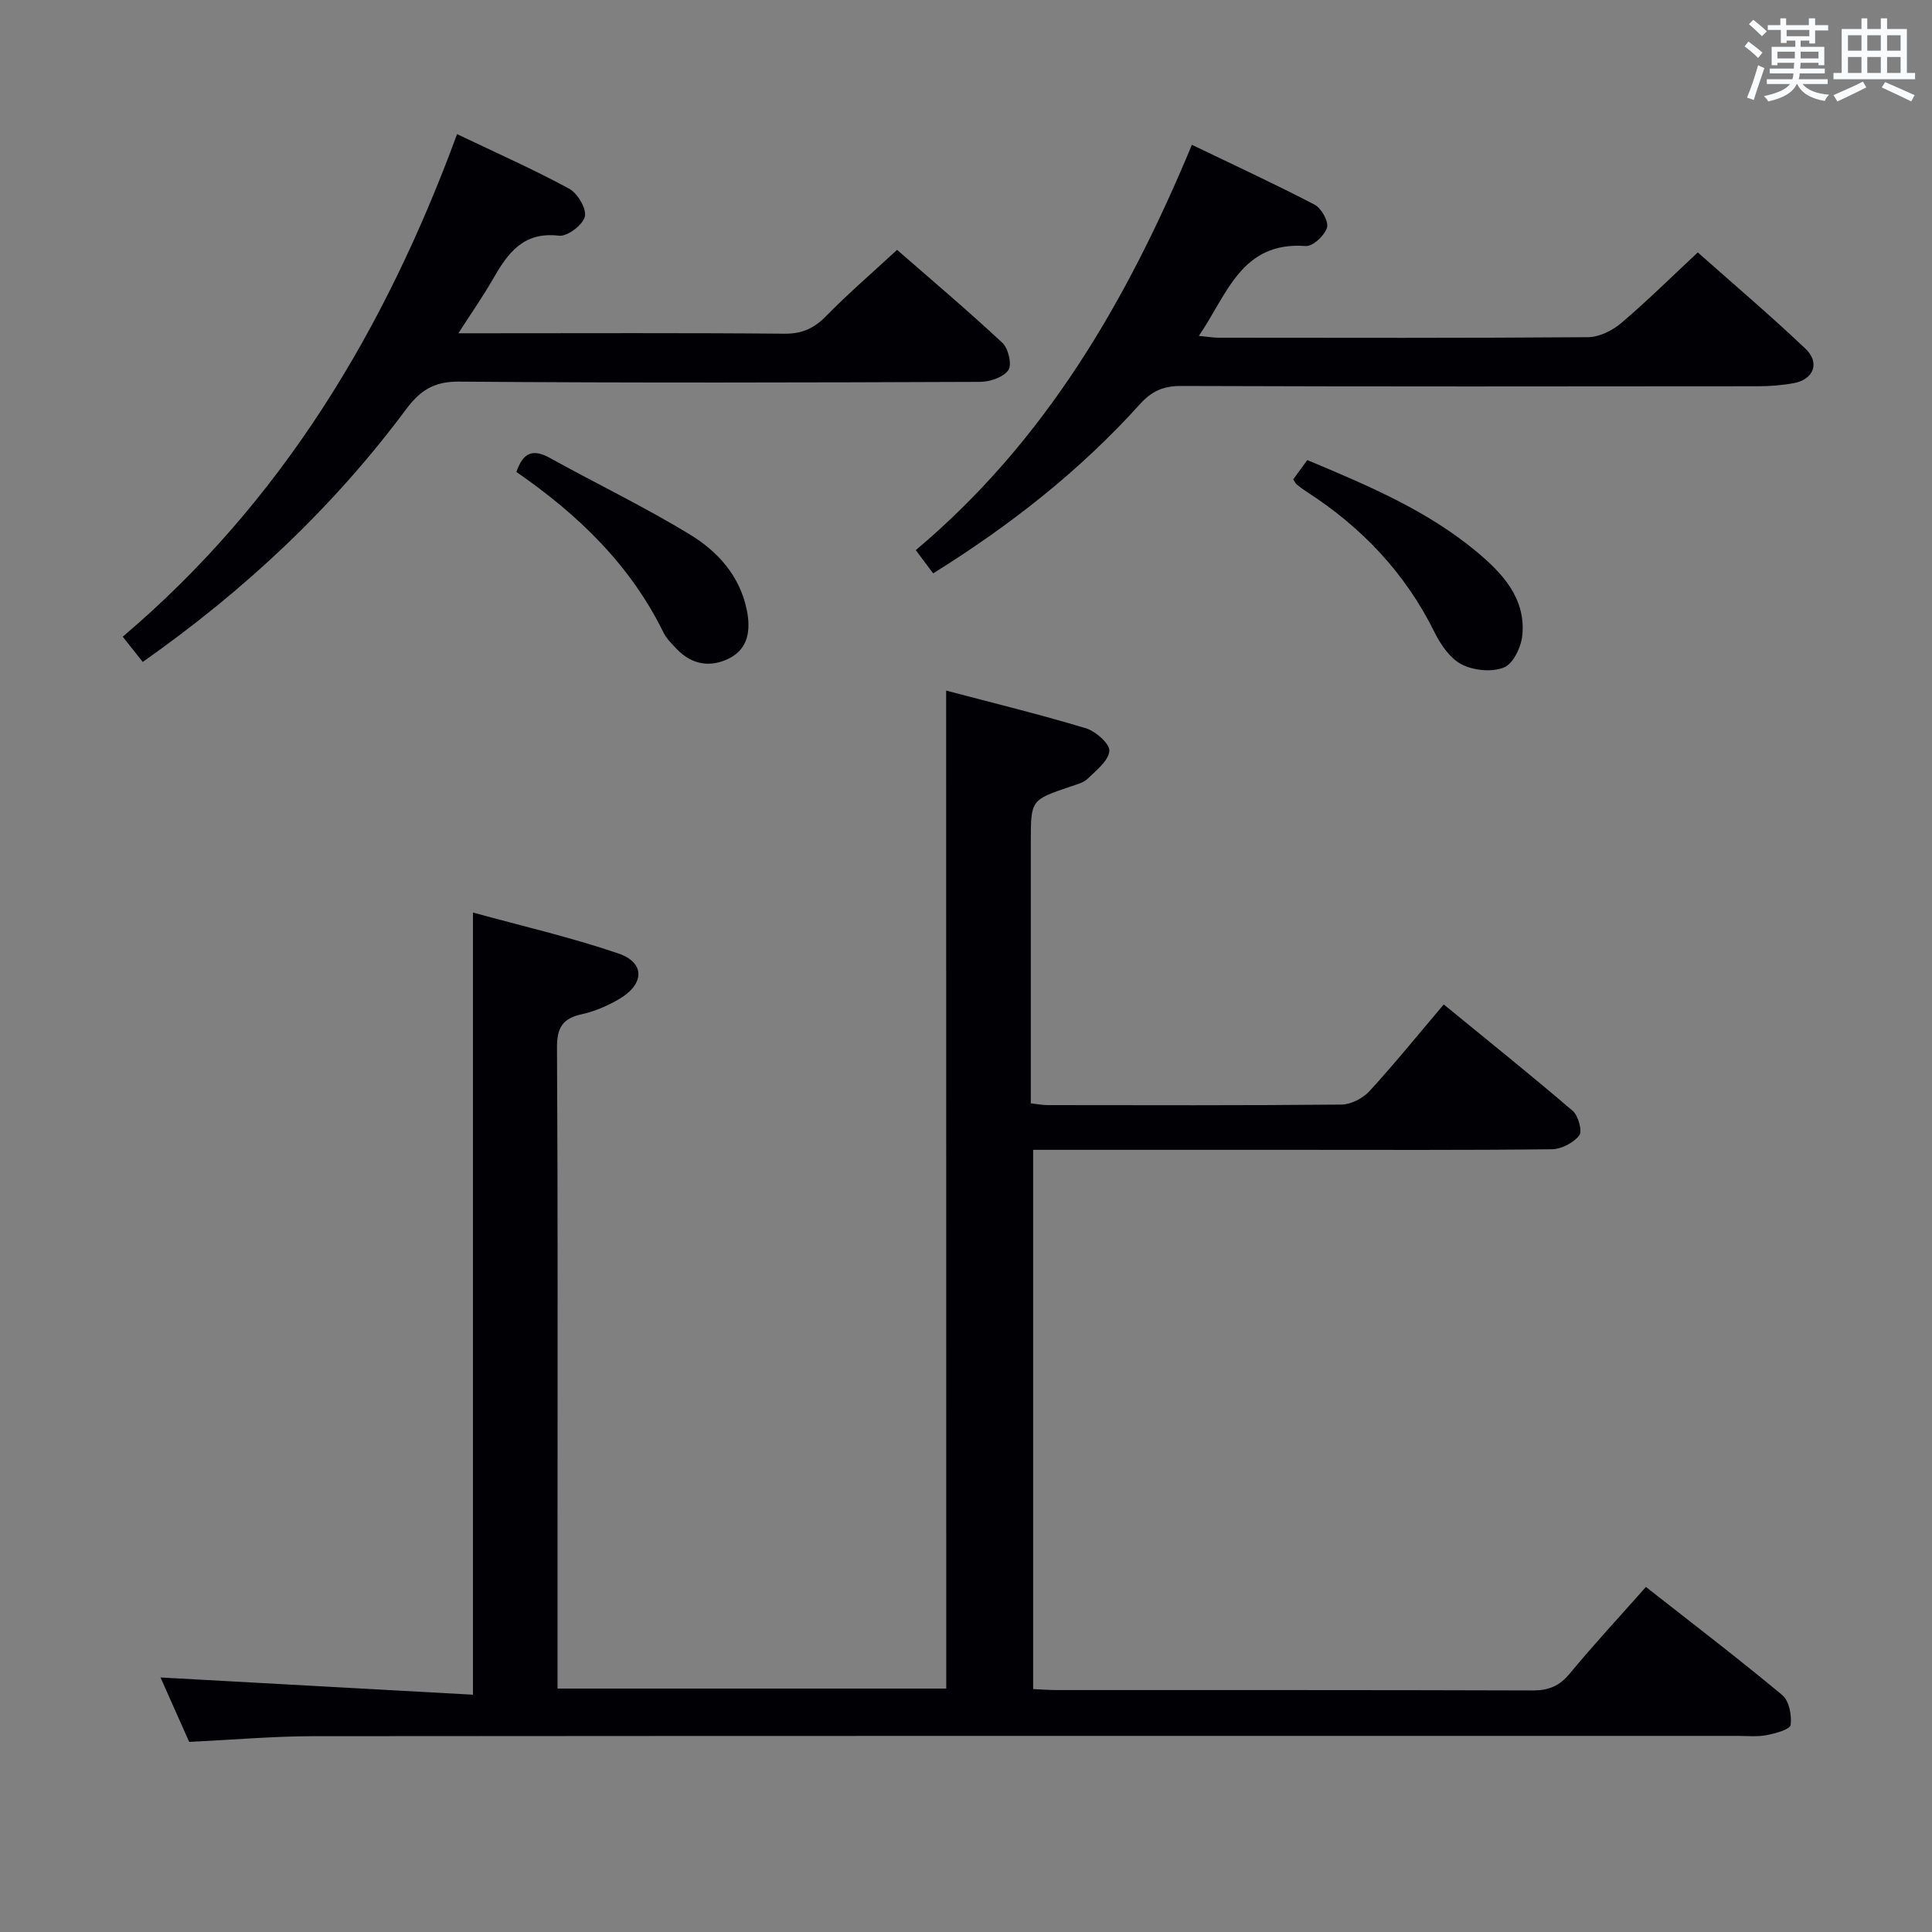<svg enable-background="new 0 0 400 400" viewBox="0 0 400 400" xmlns="http://www.w3.org/2000/svg"><rect x="0" y="0" width="400" height="400" fill="#808080" stroke="none"/><g fill="#010105"><path d="m195.89 142.98c9.54 2.52 19.31 4.9 28.93 7.8 2.03.61 4.99 3.24 4.86 4.7-.19 2.06-2.72 4.03-4.51 5.76-.9.86-2.35 1.2-3.61 1.63-8.13 2.76-8.14 2.75-8.14 11.43v48.49 5.64c1.47.17 2.42.37 3.36.37 20.33.02 40.66.09 60.99-.11 1.96-.02 4.41-1.31 5.77-2.79 5.16-5.62 9.97-11.57 15.37-17.94 9.08 7.43 18.01 14.59 26.7 22.03 1.17 1 2.04 4.22 1.36 5.09-1.2 1.53-3.69 2.83-5.65 2.86-17.99.21-35.99.12-53.99.12-17.65 0-35.31 0-53.43 0v111.64c1.69.08 3.3.21 4.92.21 32.83.01 65.66-.03 98.49.08 3.29.01 5.53-.89 7.66-3.46 4.98-6.02 10.3-11.75 15.8-17.97 9.53 7.48 19.03 14.74 28.22 22.38 1.42 1.18 2.01 4.19 1.74 6.19-.12.93-3.15 1.76-4.96 2.11-1.93.38-3.98.16-5.98.16-98.32 0-196.64-.02-294.96.06-8.29.01-16.59.75-25.66 1.18-1.95-4.37-4.12-9.26-5.94-13.34 21.5 1.19 42.99 2.37 64.69 3.57 0-54.42 0-107.61 0-161.94 9.9 2.73 20.17 5.09 30.1 8.47 5.56 1.9 5.45 6.32.21 9.42-2.4 1.42-5.09 2.57-7.8 3.17-3.97.87-5.13 2.8-5.11 6.9.19 32.66.11 65.32.11 97.99v34.72h80.48c-.02-68.43-.02-136.94-.02-206.62z"/><path d="m94.63 27.77c8.06 3.85 15.79 7.28 23.2 11.29 1.74.94 3.65 4.15 3.26 5.78-.42 1.73-3.64 4.17-5.36 3.96-7.44-.89-10.64 3.68-13.71 9.04-2.04 3.56-4.4 6.93-7.12 11.16h5.54c20.66 0 41.33-.1 61.99.09 3.68.03 6.15-1.13 8.65-3.69 4.52-4.62 9.44-8.85 14.65-13.67 6.93 6.05 14.53 12.47 21.81 19.25 1.23 1.15 2.01 4.53 1.24 5.64-1.04 1.48-3.8 2.43-5.83 2.44-36 .14-71.99.24-107.99-.05-5.21-.04-8.05 1.92-10.93 5.79-15.14 20.34-33.43 37.45-54.48 52.25-1.33-1.68-2.6-3.29-4.14-5.23 33-28 54.33-63.55 69.22-104.05z"/><path d="m193.2 118.71c-1.34-1.79-2.4-3.2-3.6-4.81 26.73-22.48 43.64-51.39 57.17-83.92 8.59 4.14 17.09 8.06 25.38 12.38 1.41.73 2.97 3.49 2.59 4.76-.48 1.63-2.94 3.93-4.38 3.82-13.35-1.01-16.25 9.98-22.15 18.6 1.72.16 2.93.38 4.15.38 25.48.02 50.96.09 76.44-.11 2.31-.02 5.01-1.36 6.84-2.91 5.32-4.51 10.29-9.44 15.87-14.64 6.99 6.21 14.82 12.86 22.28 19.92 3.08 2.92 1.72 6.39-2.43 7.15-2.43.45-4.95.64-7.43.64-39.8.04-79.61.08-119.41-.06-3.68-.01-6.09 1.08-8.52 3.78-12.34 13.68-26.67 24.97-42.8 35.02z"/><path d="m106.92 97.72c1.38-4.11 3.47-4.82 6.92-2.91 9.69 5.37 19.72 10.18 29.15 15.95 5.66 3.47 10.21 8.53 11.63 15.55.82 4.05.35 7.93-3.56 9.95-3.81 1.97-7.76 1.46-10.92-1.86-1.02-1.08-2.16-2.18-2.8-3.49-6.85-13.96-17.63-24.36-30.42-33.19z"/><path d="m267.75 99.25c.89-1.23 1.84-2.53 2.91-4 12.5 5.25 24.77 10.39 35.11 19.02 5.32 4.44 10.11 9.58 9.42 17.18-.22 2.44-1.86 5.94-3.78 6.73-2.48 1.03-6.3.65-8.78-.62-2.42-1.24-4.37-4.11-5.65-6.7-6.07-12.27-15.09-21.74-26.51-29.09-.7-.45-1.36-.95-2-1.47-.24-.2-.37-.53-.72-1.05z"/></g><path d="m361.2 9.6.8-1c.9.7 1.9 1.4 2.9 2.3l-.9 1.1c-1-1-2-1.8-2.8-2.4zm.5 10.6c.9-2.1 1.6-4.3 2.3-6.7.4.2.8.4 1.3.6-.7 2.1-1.5 4.3-2.2 6.6zm.4-15.2.9-.9c1 .8 2 1.6 2.8 2.4l-1 1c-.9-.9-1.8-1.7-2.7-2.5zm12.5-1.2h1.2v1.4h2.7v1.1h-2.7v2.7h-1.2v-.6h-1.8v1.3h4.9v3.8h-1.2v-.5h-3.7c0 .4-.1.9-.1 1.2h5.1v1h-5.2c0 .5-.1.9-.2 1.2h6v1h-5.2c1.1 1.3 2.9 2 5.5 2.2-.4.4-.7.8-.9 1.3-2.9-.5-4.8-1.6-5.7-3.5h-.1c-.8 1.7-2.7 2.9-5.9 3.6-.2-.4-.6-.8-.9-1.1 2.8-.6 4.6-1.4 5.4-2.5h-4.8v-1h5.3c.1-.3.2-.7.2-1.2h-4.9v-1h5c0-.4 0-.8.1-1.2h-3.5v.5h-1.2v-3.8h4.9v-1.3h-1.8v.5h-1.2v-2.7h-2.7v-1h2.6v-1.4h1.2v1.4h4.7v-1.4zm-6.6 8.3h3.6c0-.4 0-.9 0-1.4h-3.6zm1.9-4.6h4.7v-1.3h-4.7zm6.6 3.2h-3.7v1.4h3.7z" fill="#fafbfc"/><path d="m385.3 3.8h1.3v2.2h2.8v-2.2h1.3v2.2h4.1v9.1h1.7v1.3h-16.9v-1.3h1.7v-9.1h4.1v-2.2zm.4 13.1.7 1.2c-1.8.9-3.8 1.9-6 2.9-.2-.4-.5-.8-.8-1.3 2.3-1 4.3-1.9 6.1-2.8zm-3.1-6.4h2.8v-3.2h-2.8zm0 4.6h2.8v-3.3h-2.8zm4-4.6h2.8v-3.2h-2.8zm0 4.6h2.8v-3.3h-2.8zm3.7 1.9c2.1.9 4.1 1.8 6.1 2.7l-.7 1.3c-2.2-1.1-4.2-2-6.1-2.9zm3.2-9.7h-2.8v3.2h2.8zm-2.8 7.8h2.8v-3.3h-2.8z" fill="#fafbfc"/></svg>